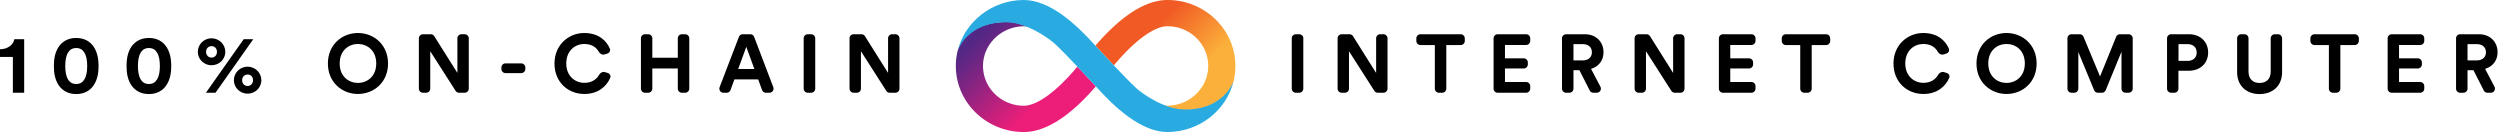 <svg xmlns="http://www.w3.org/2000/svg" fill="none" viewBox="0 0 303 16">
  <path fill="url(#paint0_linear_1810_283)" d="M141.501 0c-1.894 0-3.959.97-6.141 2.882-1.036.906-1.93 1.877-2.6 2.653l.006.006v-.006s1.058 1.153 2.229 2.389c.629-.748 1.535-1.765 2.577-2.683 1.941-1.7 3.205-2.059 3.929-2.059 2.723 0 4.935 2.16 4.935 4.812 0 2.635-2.217 4.794-4.935 4.812-.124 0-.282-.018-.482-.059.794.341 1.647.588 2.458.588 4.989 0 5.965-3.253 6.03-3.488a7.736 7.736 0 0 0 .223-1.859c0-4.4-3.694-7.988-8.229-7.988Z"/>
  <path fill="url(#paint1_linear_1810_283)" d="M124.078 16c1.894 0 3.958-.97 6.141-2.883 1.035-.905 1.929-1.876 2.6-2.652l-.006-.006v.006s-1.059-1.153-2.23-2.389c-.629.747-1.535 1.765-2.576 2.683-1.941 1.7-3.206 2.059-3.929 2.059-2.724-.006-4.936-2.165-4.936-4.818 0-2.635 2.218-4.794 4.936-4.812.123 0 .282.018.482.059-.794-.341-1.647-.588-2.459-.588-4.988 0-5.959 3.253-6.029 3.482A7.772 7.772 0 0 0 115.848 8c0 4.412 3.694 8 8.23 8Z"/>
  <path fill="#29ABE2" d="M143.466 13.265c-2.553-.065-5.206-2.077-5.747-2.577-1.4-1.294-4.63-4.794-4.883-5.07C130.472 2.965 127.266 0 124.078 0h-.012c-3.871.018-7.124 2.641-7.994 6.141.064-.23 1.341-3.547 6.023-3.43 2.553.065 5.218 2.107 5.765 2.607 1.4 1.294 4.629 4.794 4.882 5.07 2.365 2.647 5.571 5.612 8.759 5.612h.012c3.871-.018 7.129-2.641 7.994-6.141-.071.23-1.353 3.518-6.041 3.406Z"/>
  <path fill="currentColor" d="M2.93 11.24V4.75H1.74C1.61 5.43.95 5.96 0 5.97v.93h1.56v4.34h1.37Z"/>
  <path fill="currentColor" d="M7.909 8c0-.68.1-1.26.35-1.65.2-.32.51-.53.98-.53.48 0 .77.21.97.53.26.39.36.97.36 1.65 0 .68-.1 1.26-.36 1.65-.2.32-.49.53-.97.53-.47 0-.78-.21-.98-.53-.25-.39-.35-.97-.35-1.65Zm-1.38 0c0 .83.13 1.64.57 2.31.43.64 1.13 1.09 2.14 1.09 1.01 0 1.71-.45 2.13-1.09.44-.67.58-1.48.58-2.31 0-.83-.14-1.64-.58-2.31-.42-.64-1.12-1.09-2.13-1.09-1.01 0-1.71.45-2.14 1.09-.44.67-.57 1.48-.57 2.31Z"/>
  <path fill="currentColor" d="M16.717 8c0-.68.1-1.26.35-1.65.2-.32.51-.53.98-.53.48 0 .77.21.97.53.26.39.36.97.36 1.65 0 .68-.1 1.26-.36 1.65-.2.32-.49.53-.97.53-.47 0-.78-.21-.98-.53-.25-.39-.35-.97-.35-1.65Zm-1.38 0c0 .83.13 1.64.57 2.31.43.64 1.13 1.09 2.14 1.09 1.01 0 1.71-.45 2.13-1.09.44-.67.58-1.48.58-2.31 0-.83-.14-1.64-.58-2.31-.42-.64-1.12-1.09-2.13-1.09-1.01 0-1.71.45-2.14 1.09-.44.67-.57 1.48-.57 2.31Z"/>
  <path fill="currentColor" d="M24.976 6.28c0-.41.29-.69.66-.69.38 0 .66.28.66.69 0 .41-.28.7-.66.7-.37 0-.66-.28-.66-.7Zm-1 0c0 .91.75 1.63 1.66 1.63.9 0 1.67-.7 1.67-1.63 0-.92-.77-1.64-1.67-1.64-.9 0-1.66.72-1.66 1.64Zm5.37 3.44c0-.41.29-.69.66-.69.38 0 .66.28.66.69 0 .41-.28.7-.66.7-.37 0-.66-.28-.66-.7Zm-1 0c0 .91.75 1.63 1.66 1.63.9 0 1.67-.7 1.67-1.63 0-.92-.77-1.64-1.67-1.64-.9 0-1.66.72-1.66 1.64Zm-2.23 1.52 4.58-6.49h-1.16l-4.58 6.49h1.16Z"/>
  <path fill="currentColor" d="M41.17 7.69c0-1.6 1.12-2.36 2.21-2.36 1.1 0 2.22.76 2.22 2.36 0 1.6-1.12 2.36-2.22 2.36-1.09 0-2.21-.76-2.21-2.36Zm-1.43.01c0 2.28 1.72 3.69 3.64 3.69 1.93 0 3.65-1.41 3.65-3.69 0-2.29-1.72-3.7-3.65-3.7-1.92 0-3.64 1.41-3.64 3.7Z"/>
  <path fill="currentColor" d="M56.316 11.24a.5.5 0 0 0 .5-.5V4.65a.5.5 0 0 0-.5-.5h-.38a.5.5 0 0 0-.5.5v4.19l-2.803-4.456a.5.5 0 0 0-.423-.234h-.944a.5.5 0 0 0-.5.5v6.09a.5.5 0 0 0 .5.5h.38a.5.5 0 0 0 .5-.5V6.21l3.073 4.8a.5.5 0 0 0 .42.23h.677Z"/>
  <path fill="currentColor" d="M63.171 8.86a.5.5 0 0 0 .5-.5v-.18a.5.5 0 0 0-.5-.5h-1.9a.5.5 0 0 0-.5.5v.18a.5.5 0 0 0 .5.5h1.9Z"/>
  <path fill="currentColor" d="M70.832 11.39c1.721 0 2.717-.988 3.129-1.96.104-.245-.05-.51-.304-.588l-.35-.105c-.267-.081-.544.077-.683.318-.297.517-.86.985-1.792.985-1.14 0-2.2-.83-2.2-2.34 0-1.61 1.12-2.37 2.18-2.37.933 0 1.475.432 1.756.937.14.252.426.42.7.333l.348-.11c.25-.078.401-.34.3-.584C73.507 4.91 72.52 4 70.813 4c-1.9 0-3.61 1.44-3.61 3.7 0 2.26 1.65 3.69 3.63 3.69Z"/>
  <path fill="currentColor" d="M83.04 11.24a.5.5 0 0 0 .5-.5V4.65a.5.5 0 0 0-.5-.5h-.39a.5.5 0 0 0-.5.5V7h-3.09V4.65a.5.5 0 0 0-.5-.5h-.38a.5.5 0 0 0-.5.5v6.09a.5.5 0 0 0 .5.5h.38a.5.5 0 0 0 .5-.5V8.3h3.09v2.44a.5.5 0 0 0 .5.5h.39Z"/>
  <path fill="currentColor" d="M92.36 10.911a.5.5 0 0 0 .47.329h.424a.5.5 0 0 0 .468-.678l-2.32-6.09a.5.5 0 0 0-.467-.322h-.911a.5.5 0 0 0-.467.32l-2.337 6.09a.5.5 0 0 0 .467.68h.383a.5.5 0 0 0 .47-.329l.47-1.291h2.88l.47 1.291ZM90.45 5.68l.98 2.68h-1.96l.98-2.68Z"/>
  <path fill="currentColor" d="M98.307 11.24a.5.5 0 0 0 .5-.5V4.65a.5.5 0 0 0-.5-.5h-.4a.5.5 0 0 0-.5.5v6.09a.5.5 0 0 0 .5.5h.4Z"/>
  <path fill="currentColor" d="M108.514 11.24a.5.5 0 0 0 .5-.5V4.65a.5.5 0 0 0-.5-.5h-.38a.5.5 0 0 0-.5.5v4.19l-2.803-4.456a.502.502 0 0 0-.424-.234h-.943a.5.5 0 0 0-.5.5v6.09a.5.5 0 0 0 .5.5h.38a.5.5 0 0 0 .5-.5V6.21l3.072 4.8a.5.5 0 0 0 .421.23h.677Z"/>
  <path fill="currentColor" d="M157.461 11.24a.5.5 0 0 0 .5-.5V4.65a.5.5 0 0 0-.5-.5h-.4a.5.5 0 0 0-.5.5v6.09a.5.5 0 0 0 .5.5h.4Z"/>
  <path fill="currentColor" d="M167.667 11.24a.5.5 0 0 0 .5-.5V4.65a.5.5 0 0 0-.5-.5h-.38a.5.5 0 0 0-.5.5v4.19l-2.803-4.456a.499.499 0 0 0-.423-.234h-.944a.5.5 0 0 0-.5.5v6.09a.5.5 0 0 0 .5.5h.38a.5.5 0 0 0 .5-.5V6.21l3.073 4.8a.5.5 0 0 0 .421.23h.676Z"/>
  <path fill="currentColor" d="M177.032 5.46a.5.5 0 0 0 .5-.5v-.31a.5.5 0 0 0-.5-.5h-4.87a.5.5 0 0 0-.5.5v.31a.5.5 0 0 0 .5.5h1.74v5.28a.5.5 0 0 0 .5.5h.39a.5.5 0 0 0 .5-.5V5.46h1.74Z"/>
  <path fill="currentColor" d="M184.963 11.24a.5.5 0 0 0 .5-.5v-.3a.5.5 0 0 0-.5-.5h-2.56V8.3h2.27a.5.5 0 0 0 .5-.5v-.23a.5.5 0 0 0-.5-.5h-2.27V5.45h2.56a.5.5 0 0 0 .5-.5v-.3a.5.5 0 0 0-.5-.5h-3.44a.5.5 0 0 0-.5.5v6.09a.5.5 0 0 0 .5.5h3.44Z"/>
  <path fill="currentColor" d="M192.675 10.967a.501.501 0 0 0 .446.273h.407a.5.5 0 0 0 .443-.732l-1.137-2.168c.93-.27 1.51-1.02 1.51-2.01 0-1.23-.88-2.18-2.26-2.18h-2.27a.5.5 0 0 0-.5.5v6.09a.5.5 0 0 0 .5.5h.39a.5.5 0 0 0 .5-.5V8.51h.72l1.251 2.457Zm-1.971-3.647V5.35h1.12c.7 0 1.11.39 1.11.99 0 .58-.41.98-1.11.98h-1.12Z"/>
  <path fill="currentColor" d="M203.663 11.24a.5.5 0 0 0 .5-.5V4.65a.5.5 0 0 0-.5-.5h-.38a.5.5 0 0 0-.5.5v4.19l-2.803-4.456a.499.499 0 0 0-.423-.234h-.944a.5.5 0 0 0-.5.5v6.09a.5.5 0 0 0 .5.5h.38a.5.5 0 0 0 .5-.5V6.21l3.073 4.8a.5.5 0 0 0 .421.23h.676Z"/>
  <path fill="currentColor" d="M212.268 11.24a.5.5 0 0 0 .5-.5v-.3a.5.5 0 0 0-.5-.5h-2.56V8.3h2.27a.5.5 0 0 0 .5-.5v-.23a.5.5 0 0 0-.5-.5h-2.27V5.45h2.56a.5.5 0 0 0 .5-.5v-.3a.5.5 0 0 0-.5-.5h-3.44a.5.5 0 0 0-.5.5v6.09a.5.5 0 0 0 .5.5h3.44Z"/>
  <path fill="currentColor" d="M221.319 5.46a.5.5 0 0 0 .5-.5v-.31a.5.5 0 0 0-.5-.5h-4.87a.5.5 0 0 0-.5.5v.31a.5.5 0 0 0 .5.5h1.74v5.28a.5.5 0 0 0 .5.5h.39a.5.5 0 0 0 .5-.5V5.46h1.74Z"/>
  <path fill="currentColor" d="M233.12 11.39c1.722 0 2.717-.988 3.129-1.96.104-.245-.049-.51-.304-.588l-.35-.105c-.267-.081-.543.077-.682.318-.297.517-.861.985-1.793.985-1.14 0-2.2-.83-2.2-2.34 0-1.61 1.12-2.37 2.18-2.37.933 0 1.475.432 1.756.937.141.252.426.42.701.333l.347-.11c.251-.078.402-.34.301-.584C235.794 4.91 234.808 4 233.1 4c-1.9 0-3.61 1.44-3.61 3.7 0 2.26 1.65 3.69 3.63 3.69Z"/>
  <path fill="currentColor" d="M240.979 7.69c0-1.6 1.12-2.36 2.21-2.36 1.1 0 2.22.76 2.22 2.36 0 1.6-1.12 2.36-2.22 2.36-1.09 0-2.21-.76-2.21-2.36Zm-1.43.01c0 2.28 1.72 3.69 3.64 3.69 1.93 0 3.65-1.41 3.65-3.69 0-2.29-1.72-3.7-3.65-3.7-1.92 0-3.64 1.41-3.64 3.7Z"/>
  <path fill="currentColor" d="M257.984 11.24a.5.5 0 0 0 .5-.5V4.65a.5.5 0 0 0-.5-.5h-1.043a.499.499 0 0 0-.463.312l-1.954 4.808-2.002-4.812a.498.498 0 0 0-.461-.308h-.987a.5.5 0 0 0-.5.5v6.09a.5.5 0 0 0 .5.5h.32a.5.5 0 0 0 .5-.5V6.31l1.912 4.621c.078.187.26.309.462.309h.481a.5.5 0 0 0 .463-.31l1.912-4.66v4.47a.5.5 0 0 0 .5.5h.36Z"/>
  <path fill="currentColor" d="M264.035 7.38V5.35h1.09c.69 0 1.11.39 1.11 1.02 0 .61-.42 1.01-1.11 1.01h-1.09Zm1.26 1.19c1.4 0 2.33-.92 2.33-2.21 0-1.28-.93-2.21-2.33-2.21h-2.15a.5.5 0 0 0-.5.5v6.09a.5.5 0 0 0 .5.5h.38a.5.5 0 0 0 .5-.5V8.57h1.27Z"/>
  <path fill="currentColor" d="M273.859 11.4c1.52 0 2.73-.93 2.73-2.67V4.65a.5.5 0 0 0-.5-.5h-.38a.5.5 0 0 0-.5.5v3.98c0 .93-.51 1.42-1.35 1.42-.82 0-1.34-.49-1.34-1.42V4.65a.5.5 0 0 0-.5-.5h-.38a.5.5 0 0 0-.5.5v4.08c0 1.74 1.21 2.67 2.72 2.67Z"/>
  <path fill="currentColor" d="M285.391 5.46a.5.5 0 0 0 .5-.5v-.31a.5.5 0 0 0-.5-.5h-4.87a.5.5 0 0 0-.5.5v.31a.5.5 0 0 0 .5.5h1.74v5.28a.5.5 0 0 0 .5.5h.39a.5.5 0 0 0 .5-.5V5.46h1.74Z"/>
  <path fill="currentColor" d="M293.323 11.24a.5.5 0 0 0 .5-.5v-.3a.5.5 0 0 0-.5-.5h-2.56V8.3h2.27a.5.5 0 0 0 .5-.5v-.23a.5.5 0 0 0-.5-.5h-2.27V5.45h2.56a.5.5 0 0 0 .5-.5v-.3a.5.5 0 0 0-.5-.5h-3.44a.5.5 0 0 0-.5.5v6.09a.5.5 0 0 0 .5.5h3.44Z"/>
  <path fill="currentColor" d="M301.035 10.967a.499.499 0 0 0 .445.273h.407a.5.5 0 0 0 .443-.732l-1.136-2.168c.93-.27 1.51-1.02 1.51-2.01 0-1.23-.88-2.18-2.26-2.18h-2.27a.5.5 0 0 0-.5.5v6.09a.5.5 0 0 0 .5.5h.39a.5.5 0 0 0 .5-.5V8.51h.72l1.251 2.457Zm-1.971-3.647V5.35h1.12c.7 0 1.11.39 1.11.99 0 .58-.41.98-1.11.98h-1.12Z"/>
  <defs>
    <linearGradient id="paint0_linear_1810_283" x1="137.217" x2="148.406" y1="1.055" y2="12.641" gradientUnits="userSpaceOnUse">
      <stop offset=".21" stop-color="#F15A24"/>
      <stop offset=".684" stop-color="#FBB03B"/>
    </linearGradient>
    <linearGradient id="paint1_linear_1810_283" x1="128.361" x2="117.173" y1="14.945" y2="3.358" gradientUnits="userSpaceOnUse">
      <stop offset=".21" stop-color="#ED1E79"/>
      <stop offset=".893" stop-color="#522785"/>
    </linearGradient>
  </defs>
</svg>
